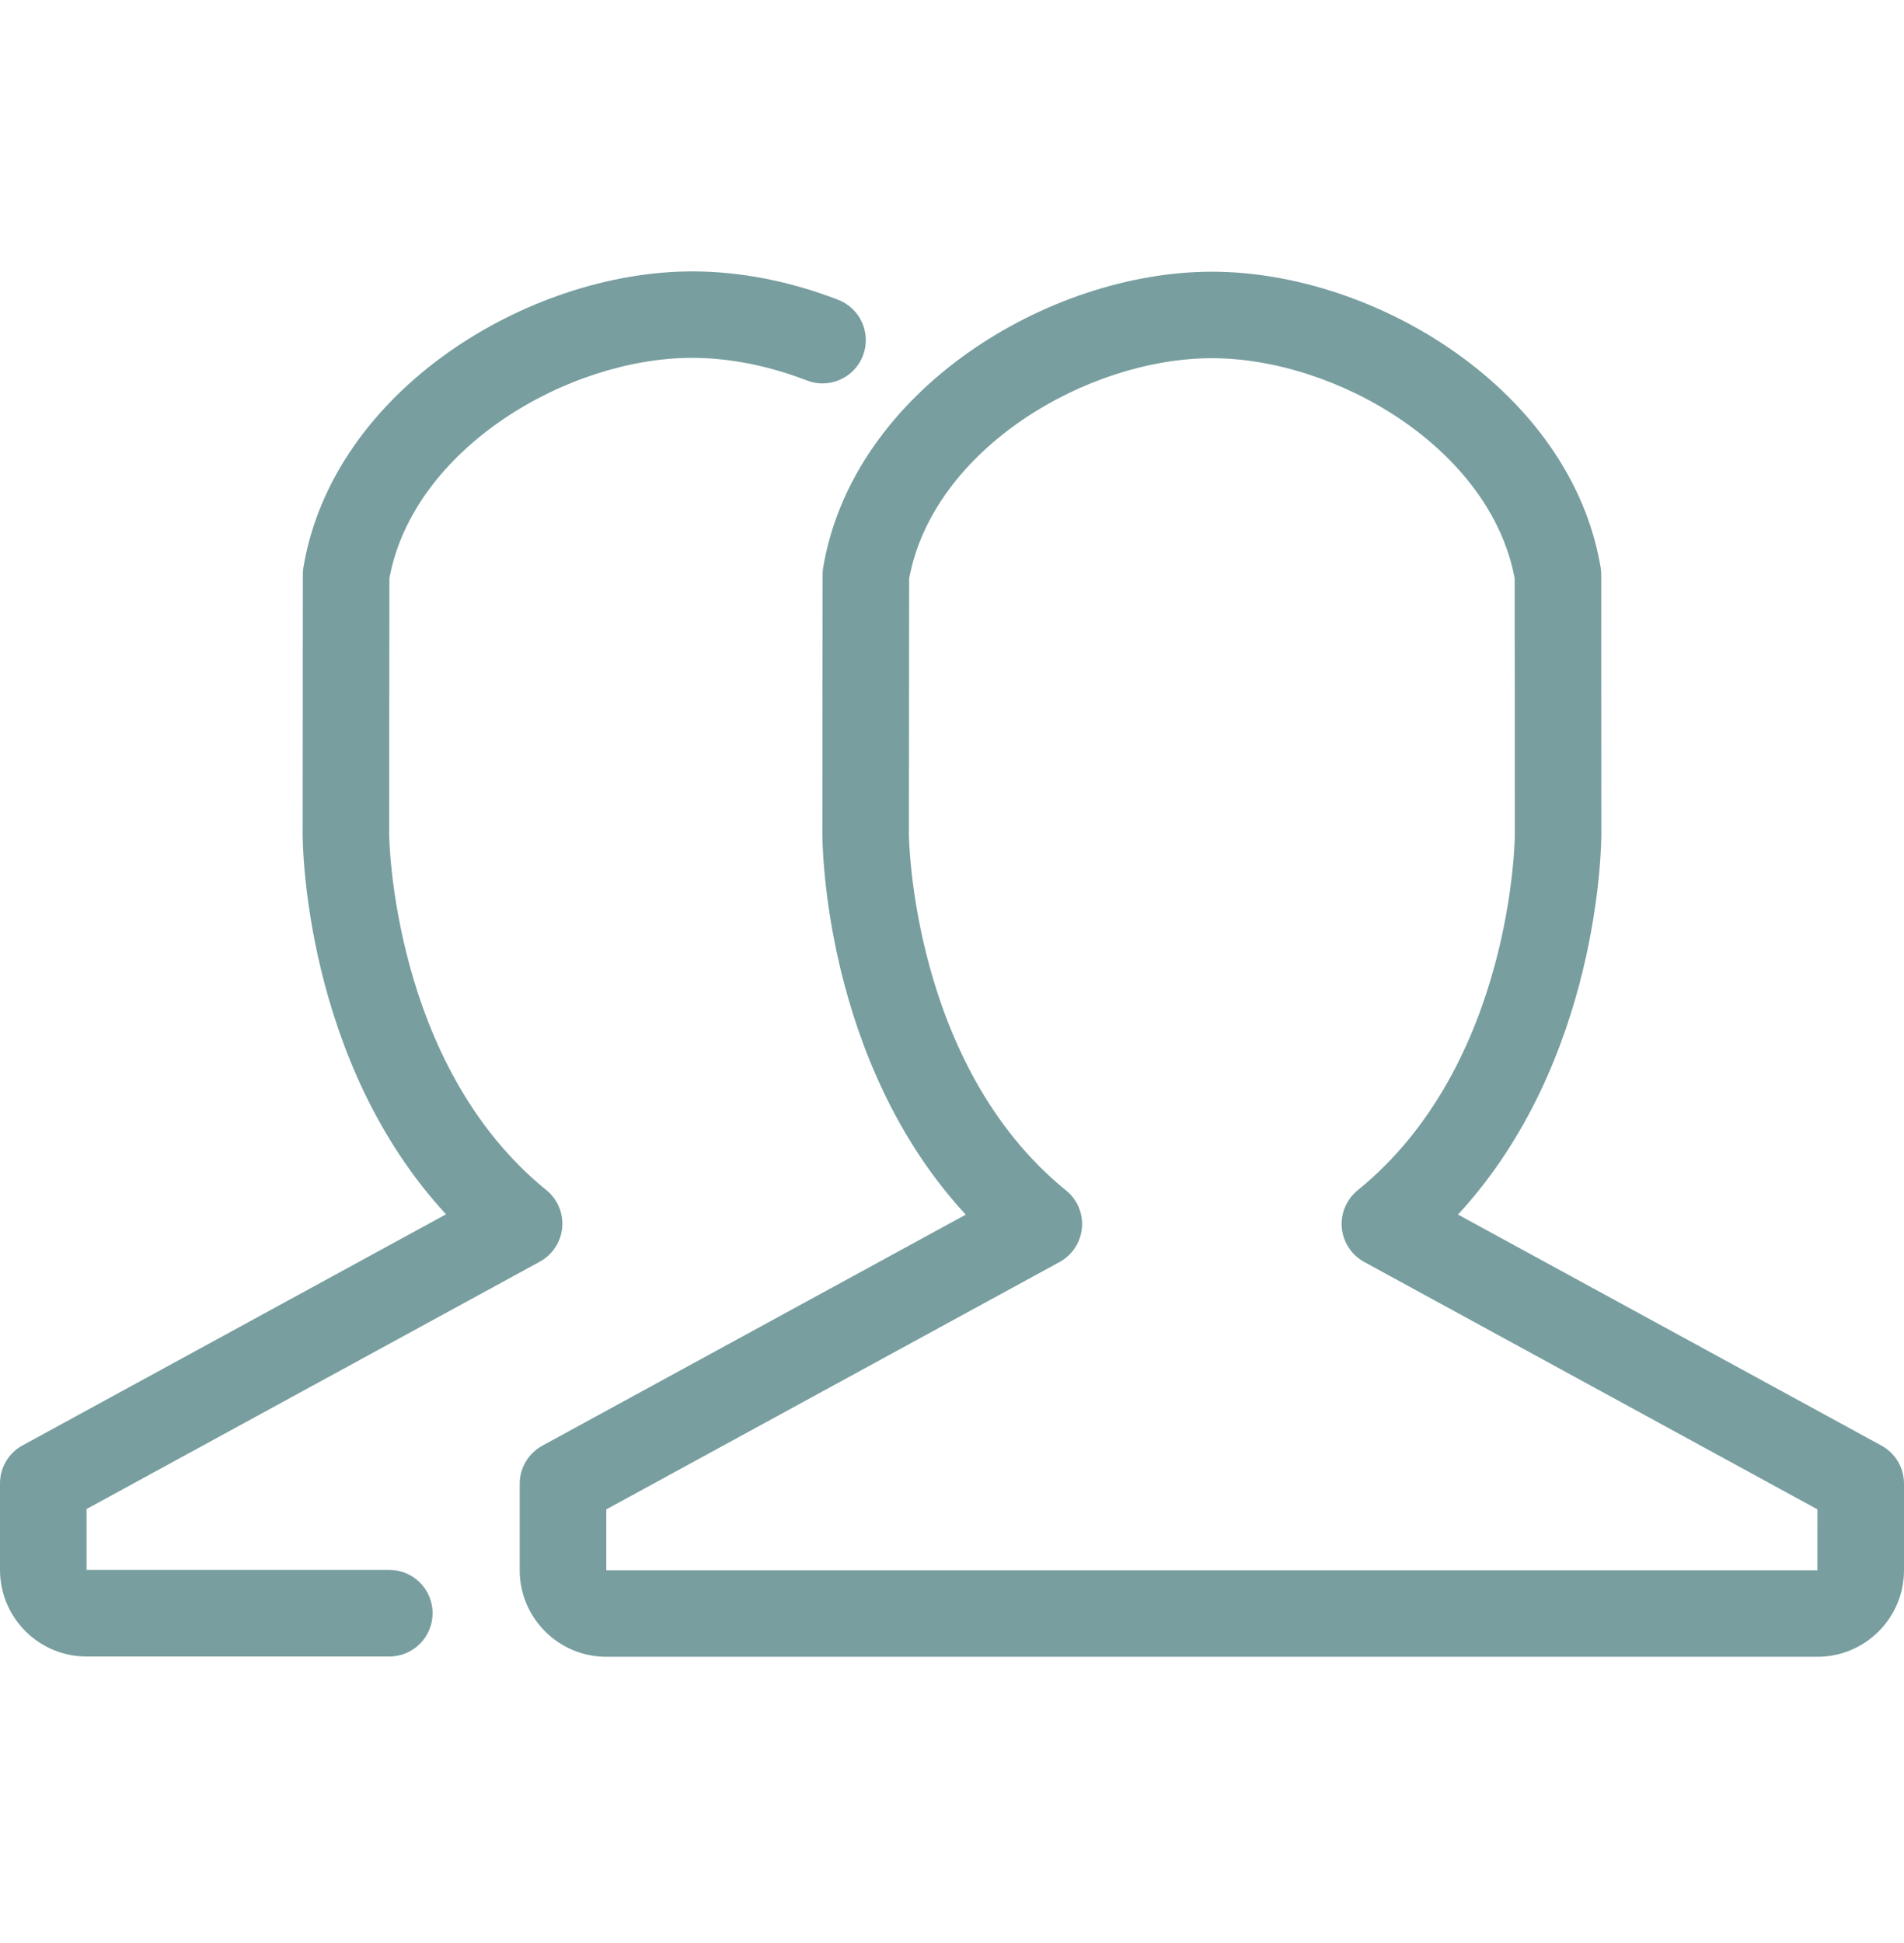 <svg width="50" height="51" viewBox="0 0 50 51" fill="none" xmlns="http://www.w3.org/2000/svg">
<g clip-path="url(#clip0_83_592)">
<path d="M47.728 43.487H15.921C14.668 43.487 13.648 42.469 13.648 41.216V38.944C13.648 38.528 13.876 38.147 14.241 37.947L25.361 31.882C21.636 27.853 21.596 22.154 21.596 21.891L21.602 15.081C21.602 15.017 21.608 14.954 21.618 14.893C22.401 10.25 27.527 7.132 31.824 7.132H31.828C36.123 7.132 41.248 10.248 42.033 14.89C42.043 14.952 42.049 15.016 42.049 15.078L42.052 21.89C42.052 22.152 42.011 27.851 38.288 31.88L49.408 37.944C49.773 38.144 50 38.526 50 38.942V41.216C50 42.469 48.981 43.487 47.728 43.487ZM35.825 33.124C35.492 32.942 35.272 32.607 35.236 32.23C35.202 31.852 35.359 31.483 35.652 31.244C39.74 27.931 39.781 21.951 39.781 21.891L39.776 15.18C39.138 11.77 35.094 9.402 31.824 9.402C28.552 9.403 24.511 11.773 23.875 15.182L23.868 21.893C23.868 21.951 23.931 27.95 27.995 31.247C28.29 31.485 28.447 31.855 28.411 32.232C28.377 32.609 28.157 32.944 27.824 33.126L15.921 39.619V41.216H47.726L47.727 39.618L35.825 33.124ZM21.19 9.987C20.186 9.598 19.145 9.393 18.176 9.393C14.905 9.394 10.863 11.764 10.226 15.173L10.219 21.884C10.219 21.943 10.281 27.941 14.347 31.238C14.641 31.476 14.798 31.845 14.764 32.223C14.728 32.6 14.508 32.935 14.175 33.117L2.272 39.61V41.207H10.225C10.852 41.207 11.36 41.716 11.36 42.343C11.36 42.97 10.852 43.48 10.225 43.48H2.272C1.019 43.48 0 42.46 0 41.207V38.935C0 38.52 0.227 38.138 0.592 37.939L11.713 31.873C7.989 27.844 7.947 22.145 7.947 21.883L7.953 15.072C7.953 15.009 7.959 14.945 7.969 14.884C8.752 10.242 13.878 7.124 18.176 7.124C18.181 7.124 18.188 7.124 18.193 7.124C19.433 7.124 20.752 7.382 22.01 7.869C22.597 8.097 22.886 8.755 22.66 9.339C22.432 9.924 21.77 10.215 21.19 9.987Z" fill="#789E9F"/>
</g>
<defs>
<clipPath id="clip0_83_592">
<rect width="50" height="50" fill="white" transform="translate(0 0.306)"/>
</clipPath>
</defs>
</svg>
